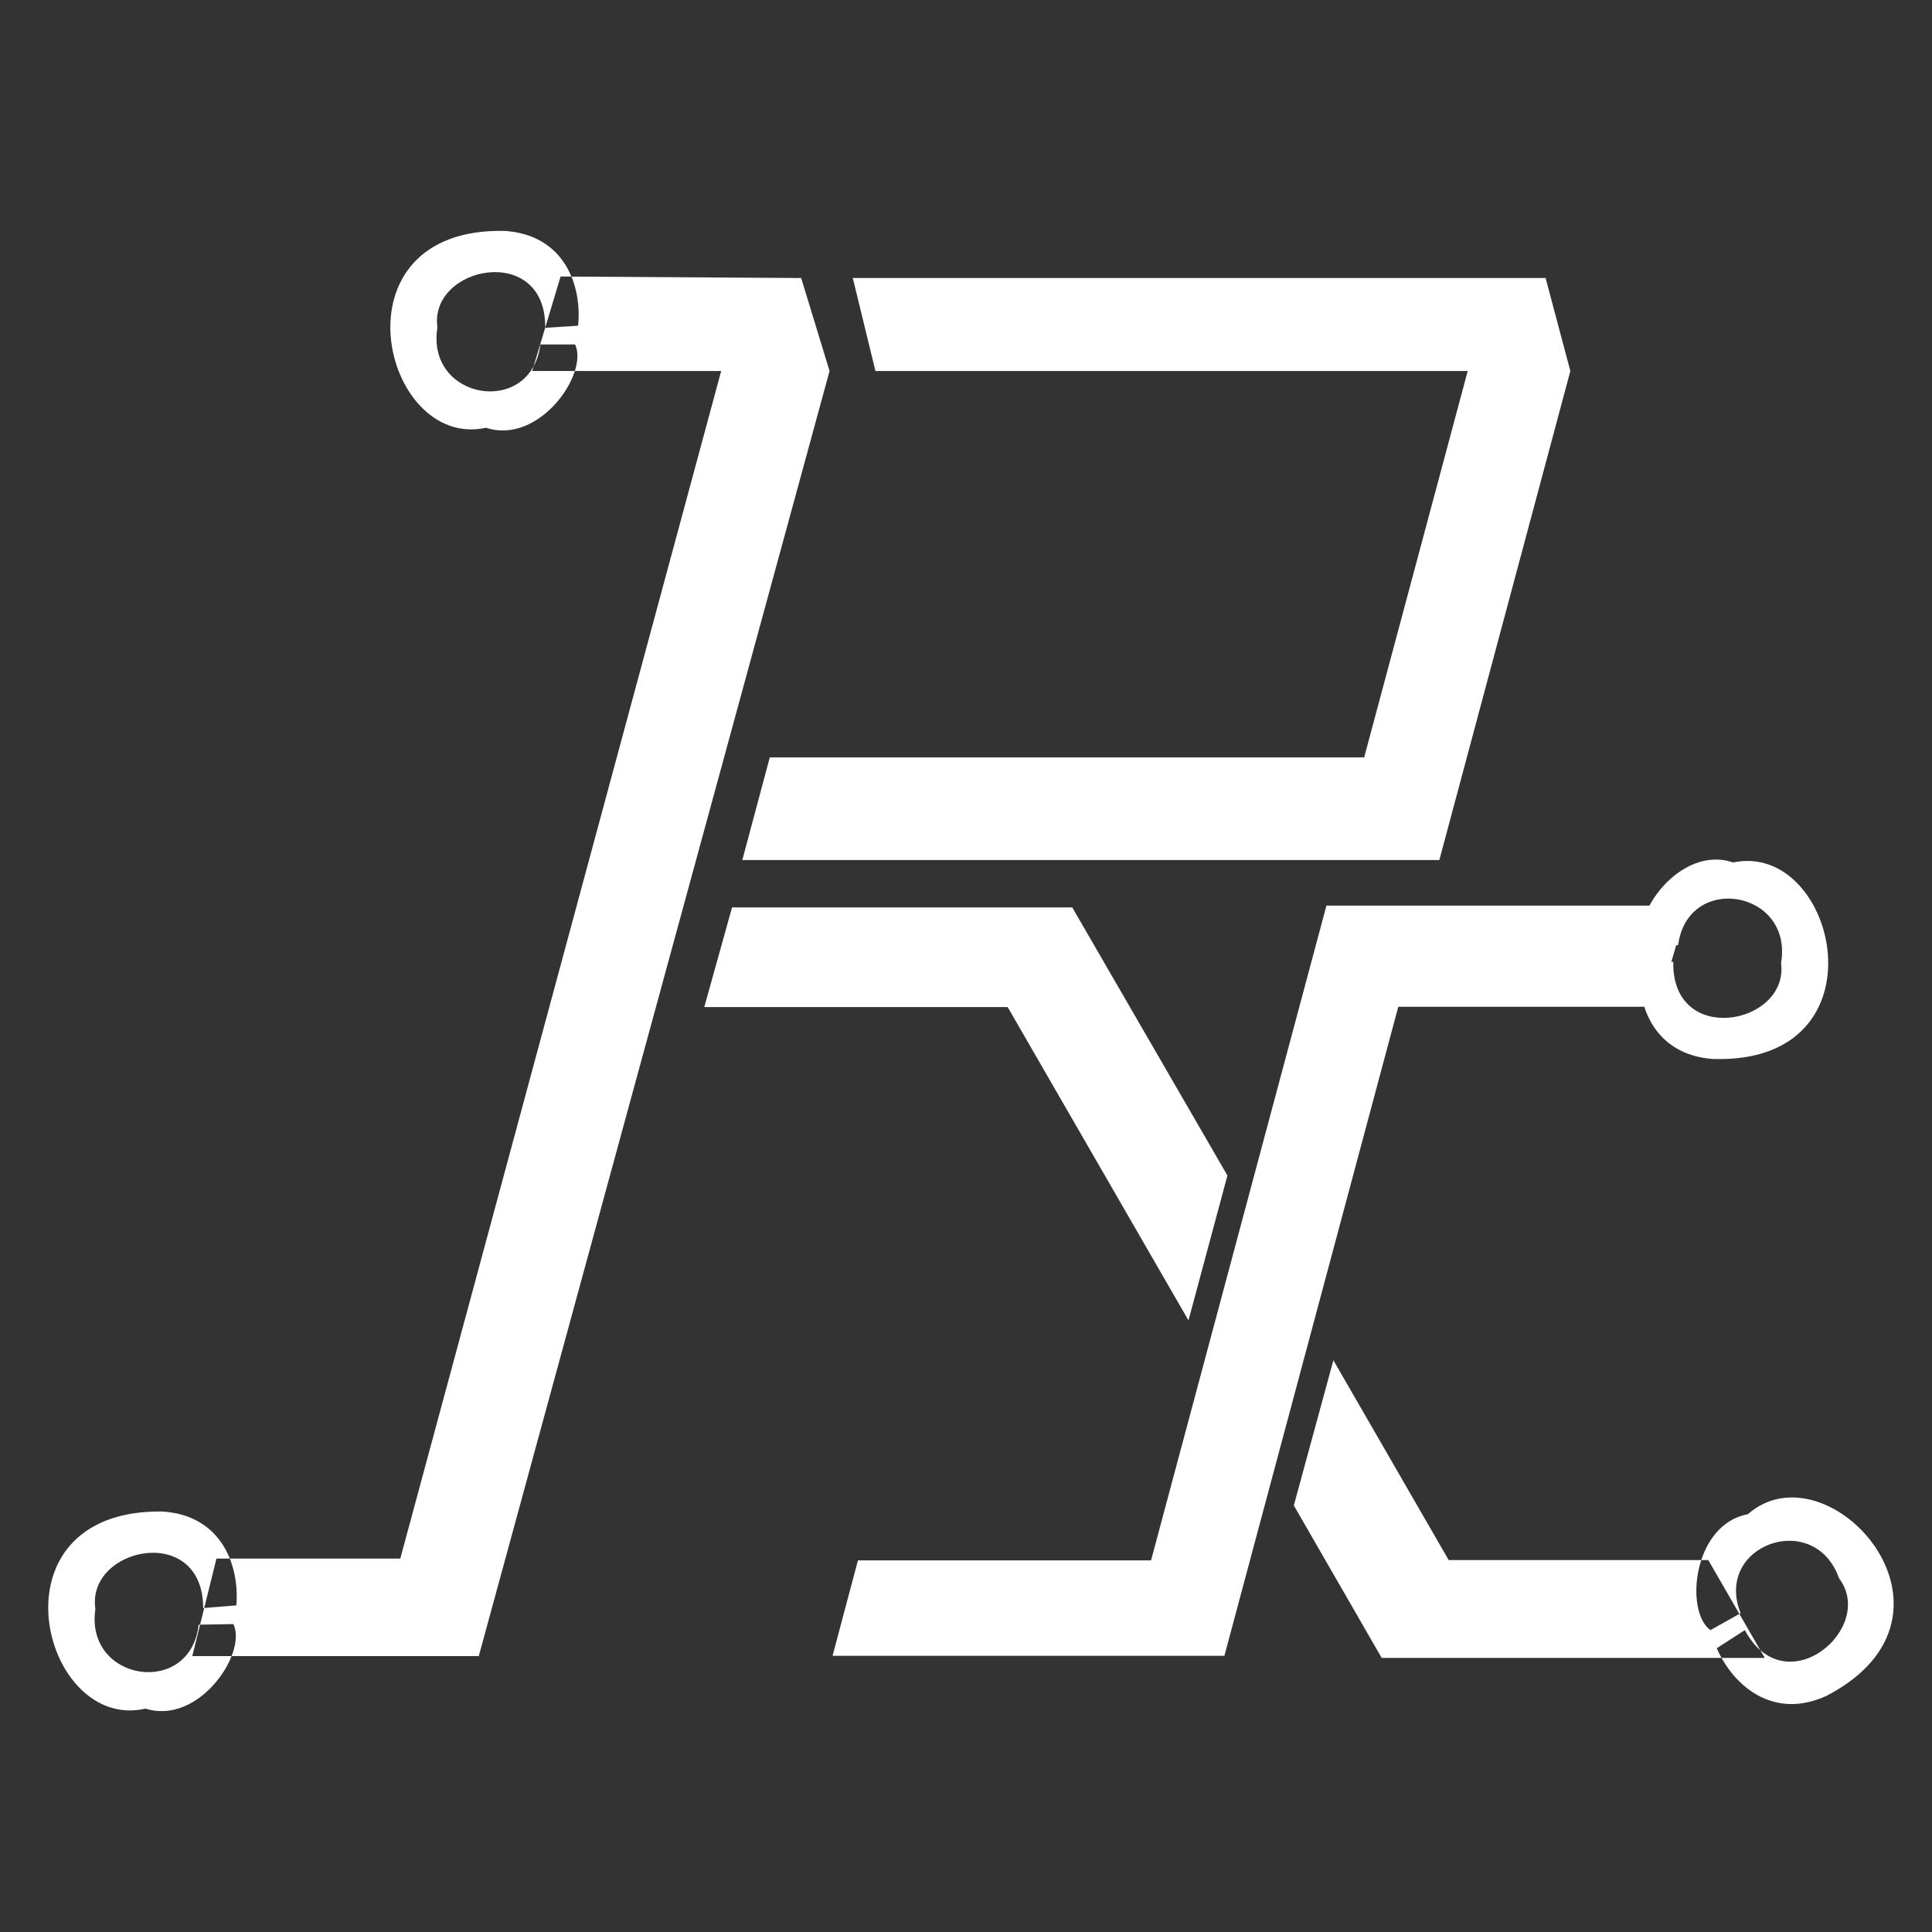 <svg fill="#111" width="64" height="64" viewBox="0 0 64 64" xmlns="http://www.w3.org/2000/svg">
  <rect x="0" y="0" width="64" height="64" fill="#333333" stroke="none"/>
  <!-- <path fill="#111" d="M0 0h64v64H0V0z"/> -->
  <path fill="#fff" d="M 55.43,31.86
           C 55.43,31.86 54.33,31.93 54.33,31.93
             54.19,33.30 54.80,34.94 56.74,35.08
             62.55,35.27 60.87,27.84 57.41,28.57
             55.65,27.97 53.99,30.35 54.44,31.31
             54.44,31.31 55.59,31.31 55.59,31.31
             55.91,28.89 59.41,29.49 59.00,31.90
             59.27,33.95 55.37,34.69 55.43,31.86 Z
           M 18.57,9.16
           C 18.57,9.16 26.54,9.21 26.54,9.21
             26.54,9.21 27.48,12.29 27.48,12.29
             27.48,12.29 15.86,54.86 15.86,54.86
             15.86,54.86 6.37,54.86 6.37,54.86
             6.37,54.86 7.17,51.63 7.17,51.63
             7.17,51.63 13.26,51.63 13.26,51.63
             13.26,51.63 23.89,12.29 23.89,12.29
             23.89,12.29 17.63,12.29 17.63,12.29
             17.63,12.29 18.57,9.16 18.57,9.16 Z
           M 6.73,53.27
           C 6.73,53.27 7.83,53.18 7.83,53.18
             7.94,51.80 7.30,50.18 5.36,50.07
             -0.46,50.01 1.37,57.40 4.82,56.60
             6.59,57.16 8.20,54.75 7.73,53.80
             7.73,53.80 6.58,53.82 6.58,53.82
             6.31,56.24 2.80,55.71 3.16,53.30
             2.85,51.25 6.73,50.43 6.73,53.27 Z
           M 18.06,10.86
           C 18.06,10.86 19.15,10.79 19.15,10.79
             19.29,9.41 18.66,7.78 16.73,7.65
             10.92,7.51 12.65,14.93 16.10,14.17
             17.86,14.75 19.51,12.37 19.05,11.41
             19.05,11.41 17.90,11.41 17.90,11.41
             17.60,13.83 14.10,13.26 14.49,10.85
             14.20,8.80 18.10,8.03 18.06,10.86 Z
           M 44.17,45.06
           C 44.17,45.06 47.99,51.68 47.99,51.68
             47.99,51.68 56.59,51.68 56.59,51.68
             56.59,51.68 58.46,54.92 58.46,54.92
             58.46,54.92 45.77,54.92 45.77,54.92
             45.77,54.92 42.86,49.87 42.86,49.87
             42.86,49.87 44.17,45.06 44.17,45.06 Z
           M 24.25,30.06
           C 24.25,30.06 35.52,30.06 35.52,30.06
             35.52,30.06 40.66,38.94 40.66,38.94
             40.66,38.94 39.37,43.74 39.37,43.74
             39.37,43.74 33.38,33.36 33.38,33.36
             33.38,33.36 23.33,33.36 23.33,33.36
             23.33,33.36 24.25,30.06 24.25,30.06 Z
           M 55.91,30.00
           C 55.91,30.00 43.94,30.00 43.94,30.00
             43.94,30.00 38.13,51.69 38.13,51.69
             38.13,51.69 28.42,51.69 28.42,51.69
             28.42,51.69 27.58,54.85 27.58,54.85
             27.58,54.85 40.56,54.85 40.56,54.85
             40.56,54.85 46.32,33.35 46.32,33.35
             46.32,33.35 54.93,33.35 54.93,33.35
             54.93,33.35 55.91,30.00 55.91,30.00 Z
           M 28.25,9.21
           C 28.25,9.21 51.20,9.21 51.20,9.21
             51.20,9.21 52.02,12.29 52.02,12.29
             52.02,12.29 47.68,28.49 47.68,28.49
             47.68,28.49 24.59,28.49 24.59,28.49
             24.59,28.49 25.50,25.09 25.50,25.09
             25.50,25.09 45.19,25.09 45.19,25.09
             45.19,25.09 48.62,12.29 48.62,12.29
             48.62,12.29 29.00,12.29 29.00,12.29
             29.00,12.29 28.25,9.21 28.25,9.21 Z
           M 57.80,54.00
           C 57.80,54.00 56.87,54.60 56.87,54.60
             57.42,55.86 58.76,56.99 60.52,56.17
             65.67,53.47 60.56,47.82 57.90,50.16
             56.08,50.50 55.80,53.38 56.66,54.00
             56.66,54.00 57.66,53.44 57.66,53.44
             56.76,51.18 60.10,49.98 60.92,52.28
             62.17,53.94 59.14,56.50 57.80,54.00 Z"/>
</svg>
